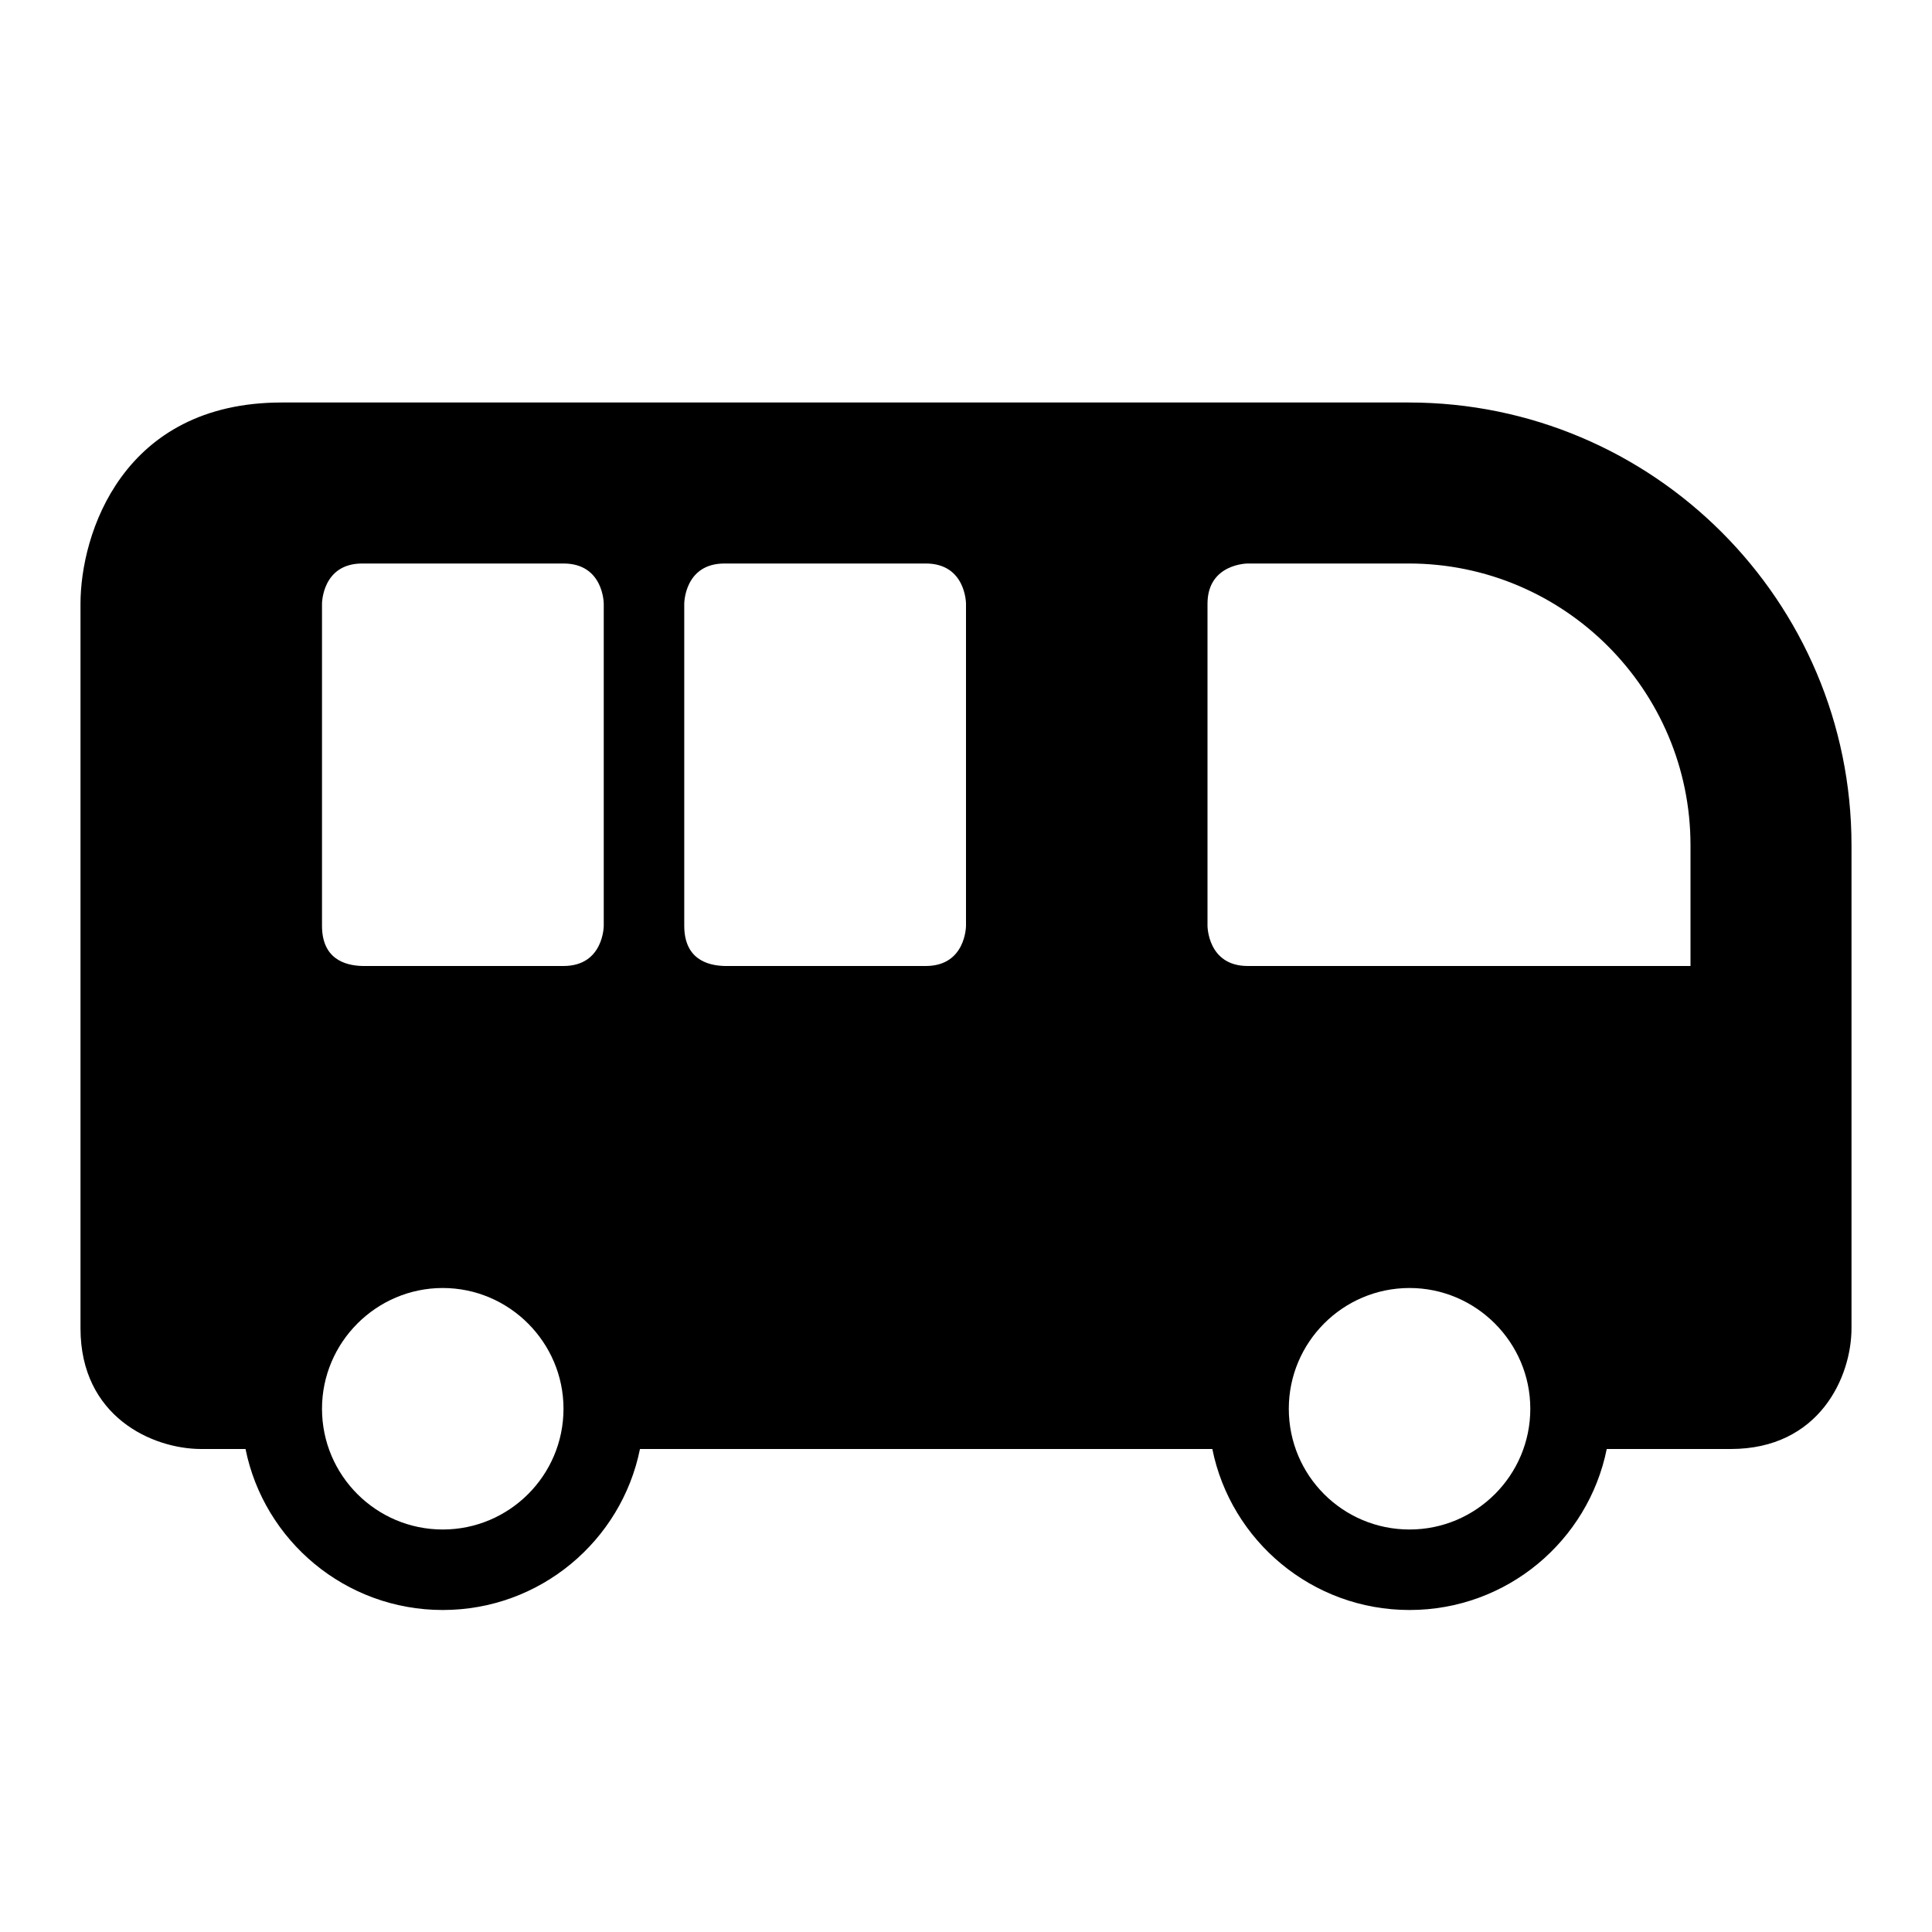 <?xml version="1.0" encoding="utf-8"?>
<!-- Generator: Adobe Illustrator 16.0.0, SVG Export Plug-In . SVG Version: 6.00 Build 0)  -->
<!DOCTYPE svg PUBLIC "-//W3C//DTD SVG 1.1//EN" "http://www.w3.org/Graphics/SVG/1.1/DTD/svg11.dtd">
<svg version="1.1" id="Capa_1" xmlns="http://www.w3.org/2000/svg" xmlns:xlink="http://www.w3.org/1999/xlink" x="0px" y="0px"
	 width="48px" height="48px" viewBox="0 0 48 48" enable-background="new 0 0 48 48" xml:space="preserve">
<path d="M35,10H7c-3.96,0-5,3.27-5,5v18c0,2.2,1.79,3,3,3h1.1c0.46,2.28,2.48,4,4.9,4s4.44-1.72,4.9-4h14.22
	c0.46,2.28,2.479,4,4.899,4c2.421,0,4.44-1.72,4.9-4H43c2.2,0,3-1.79,3-3V21C46,14.93,41.07,10,35,10z M11,38c-1.65,0-3-1.34-3-3
	c0-1.65,1.35-3,3-3s3,1.35,3,3C14,36.66,12.65,38,11,38z M15,23c0,0,0,1-1,1H9.01C8.55,23.99,8,23.81,8,23v-8c0,0,0-1,1-1h5
	c1,0,1,1,1,1V23z M24,23c0,0,0,1-1,1h-4.99C17.55,23.99,17,23.81,17,23v-8c0,0,0-1,1-1h5c1,0,1,1,1,1V23z M35.02,38
	c-1.659,0-3-1.34-3-3c0-1.65,1.341-3,3-3c1.65,0,3,1.35,3,3C38.02,36.66,36.67,38,35.02,38z M42,24H31c-1,0-1-1-1-1v-8c0-1,1-1,1-1
	h4c3.86,0,7,3.14,7,7V24z"/>
</svg>
